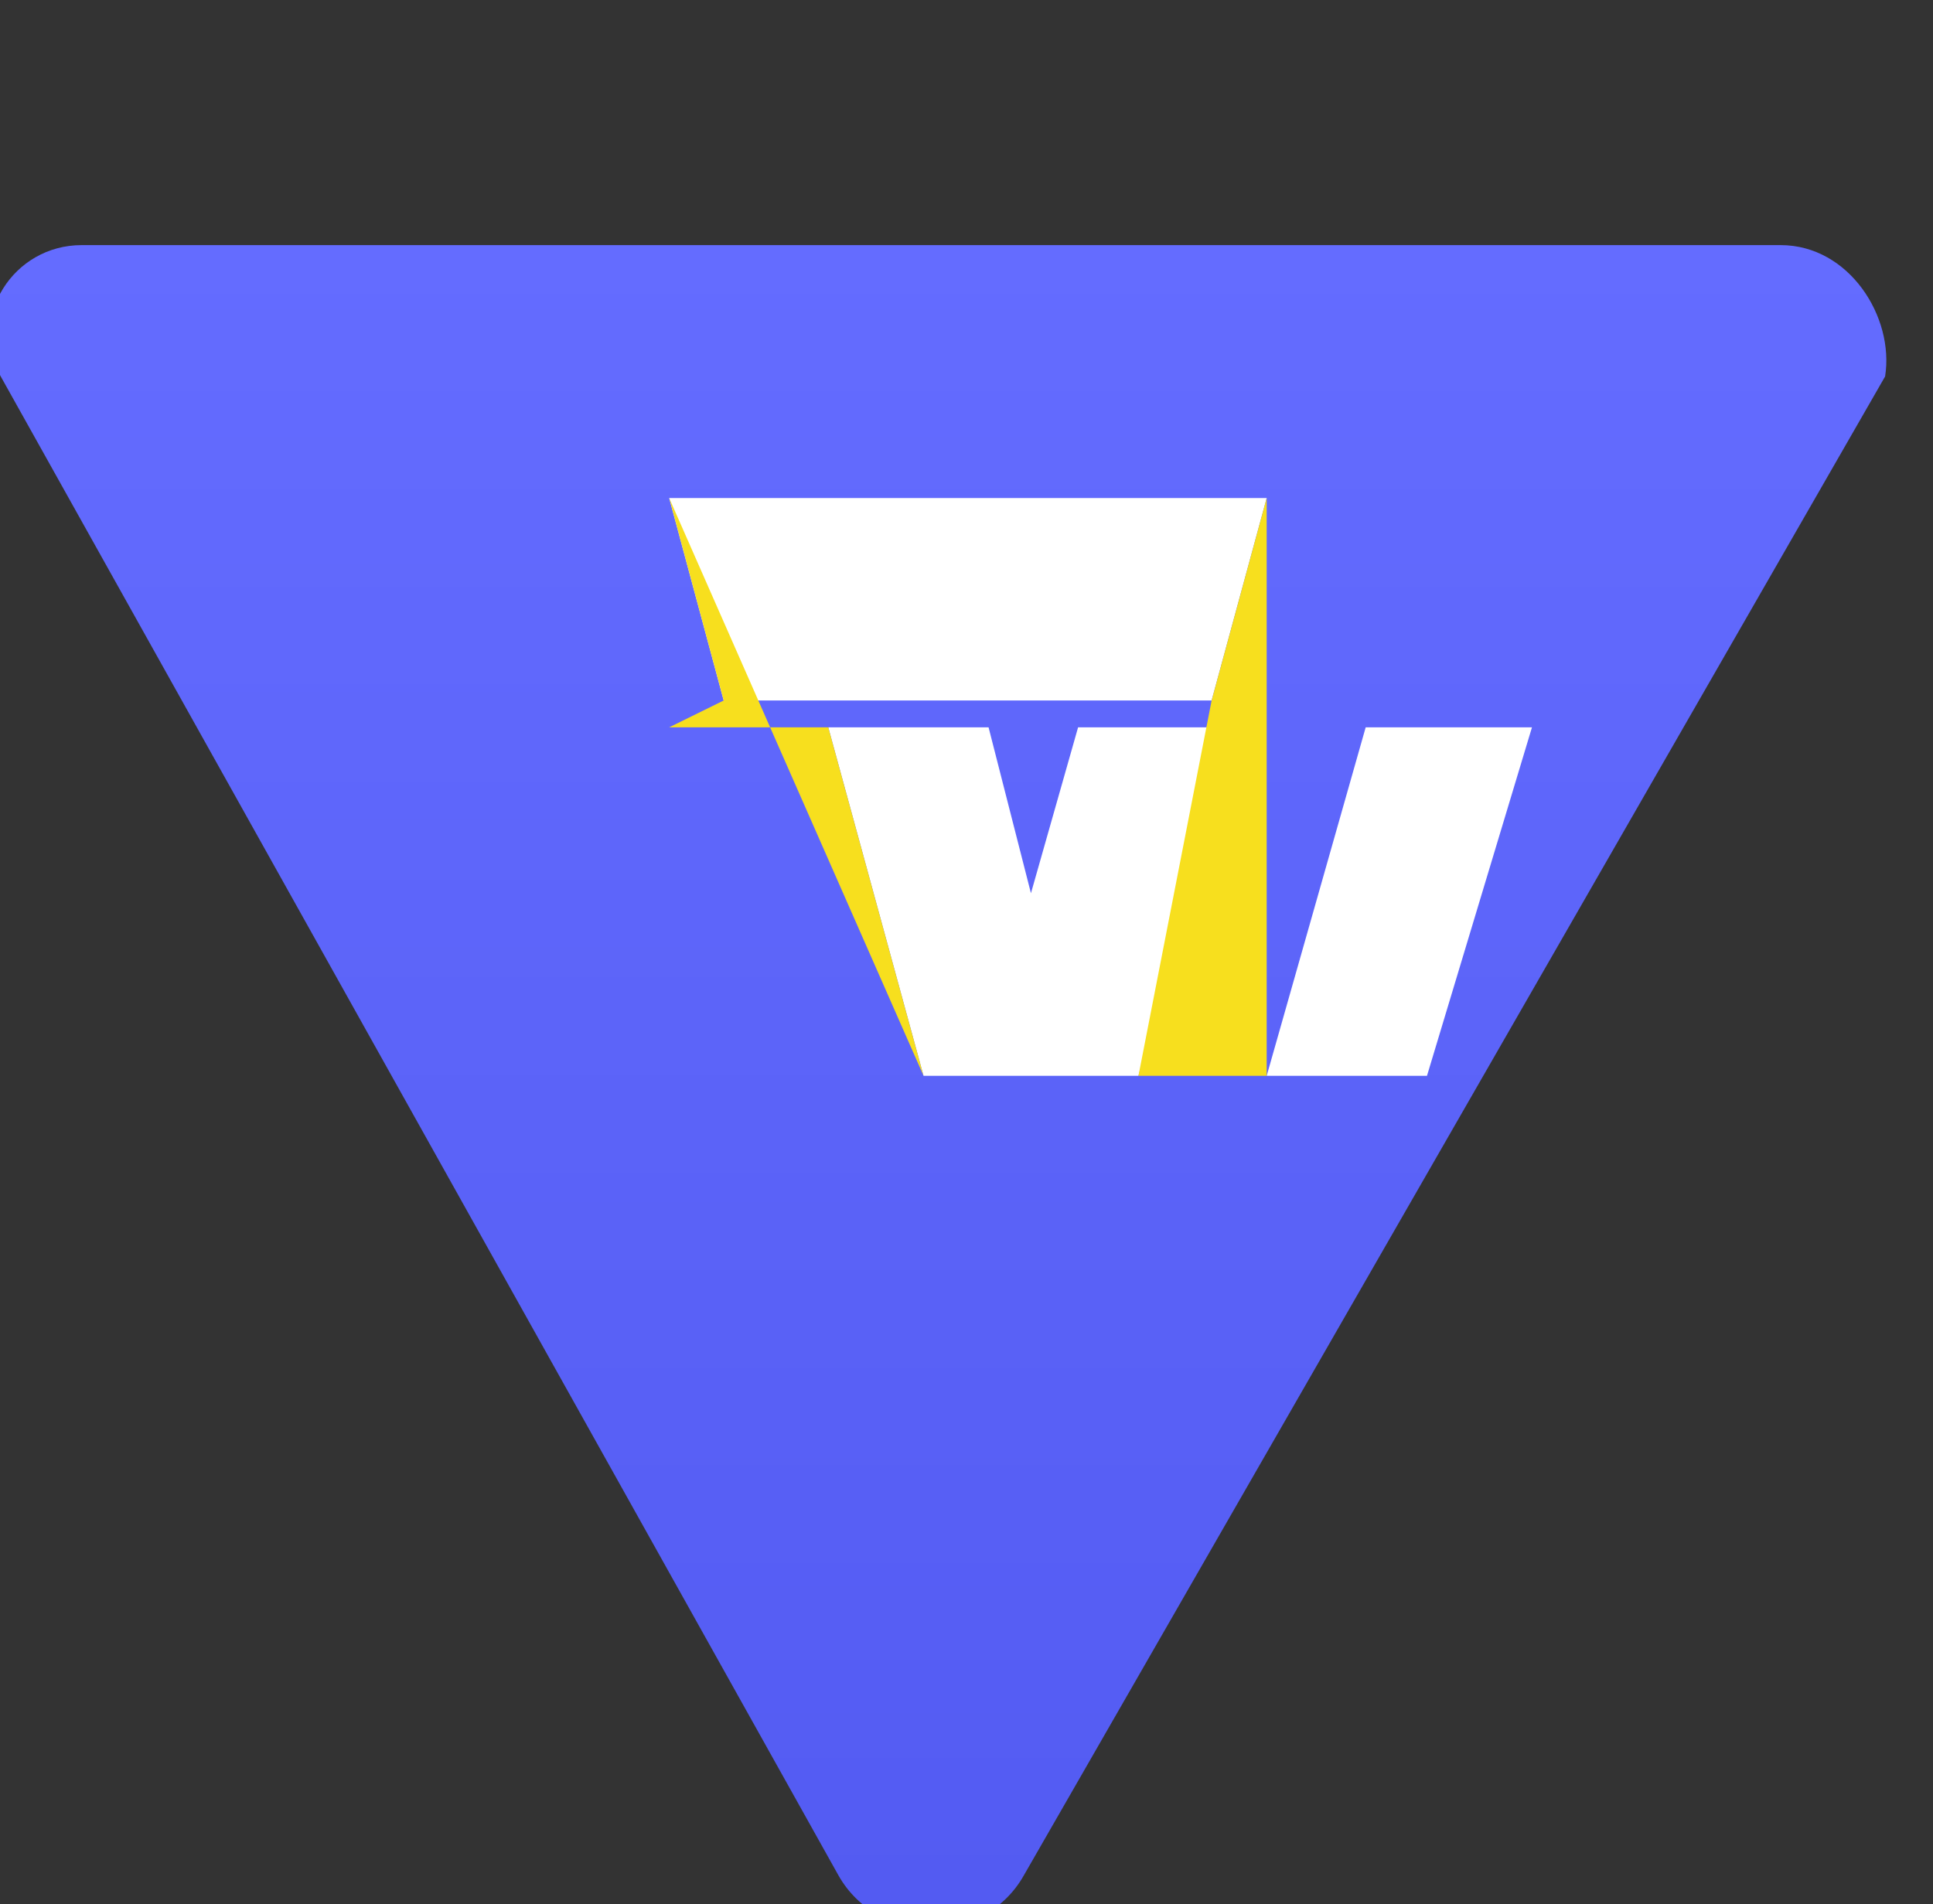 <svg xmlns="http://www.w3.org/2000/svg" viewBox="0 0 410 404" fill="none">
  <rect x="0" y="0" width="410" height="404" fill="#333333" stroke="none"/>
  <g clip-path="url(#clip0_191_19)">
    <path d="M399.841 79.864L217.16 397.862C208.723 412.839 186.277 412.839 177.84 397.862L0.159 79.864C-6.846 67.259 2.79 52 17.319 52H377.681C392.21 52 401.846 67.259 399.841 79.864Z" fill="url(#paint0_linear_191_19)"/>
    <path d="M195.89 228.238L175.68 154.3H209.68L218.67 189.5L228.67 154.3H261.5L241.47 228.238H195.89ZM268.67 105.66H141.94L153.5 148.61H256.99L268.67 105.66ZM324.94 154.3H289.67L268.67 228.238H302.67L324.94 154.3Z" fill="white"/>
    <path d="M141.94 105.66L195.89 228.238L175.68 154.3H141.94L153.5 148.61L141.94 105.66ZM256.99 148.61L268.67 105.66L268.67 228.238H241.47L256.99 148.61Z" fill="#F7DF1E"/>
  </g>
  <defs>
    <linearGradient id="paint0_linear_191_19" x1="205" y1="52" x2="205" y2="404" gradientUnits="userSpaceOnUse">
      <stop stop-color="#646CFF"/>
      <stop offset="1" stop-color="#535BF2"/>
    </linearGradient>
    <clipPath id="clip0_191_19">
      <rect width="410" height="404" fill="white"/>
    </clipPath>
  </defs>
</svg>
